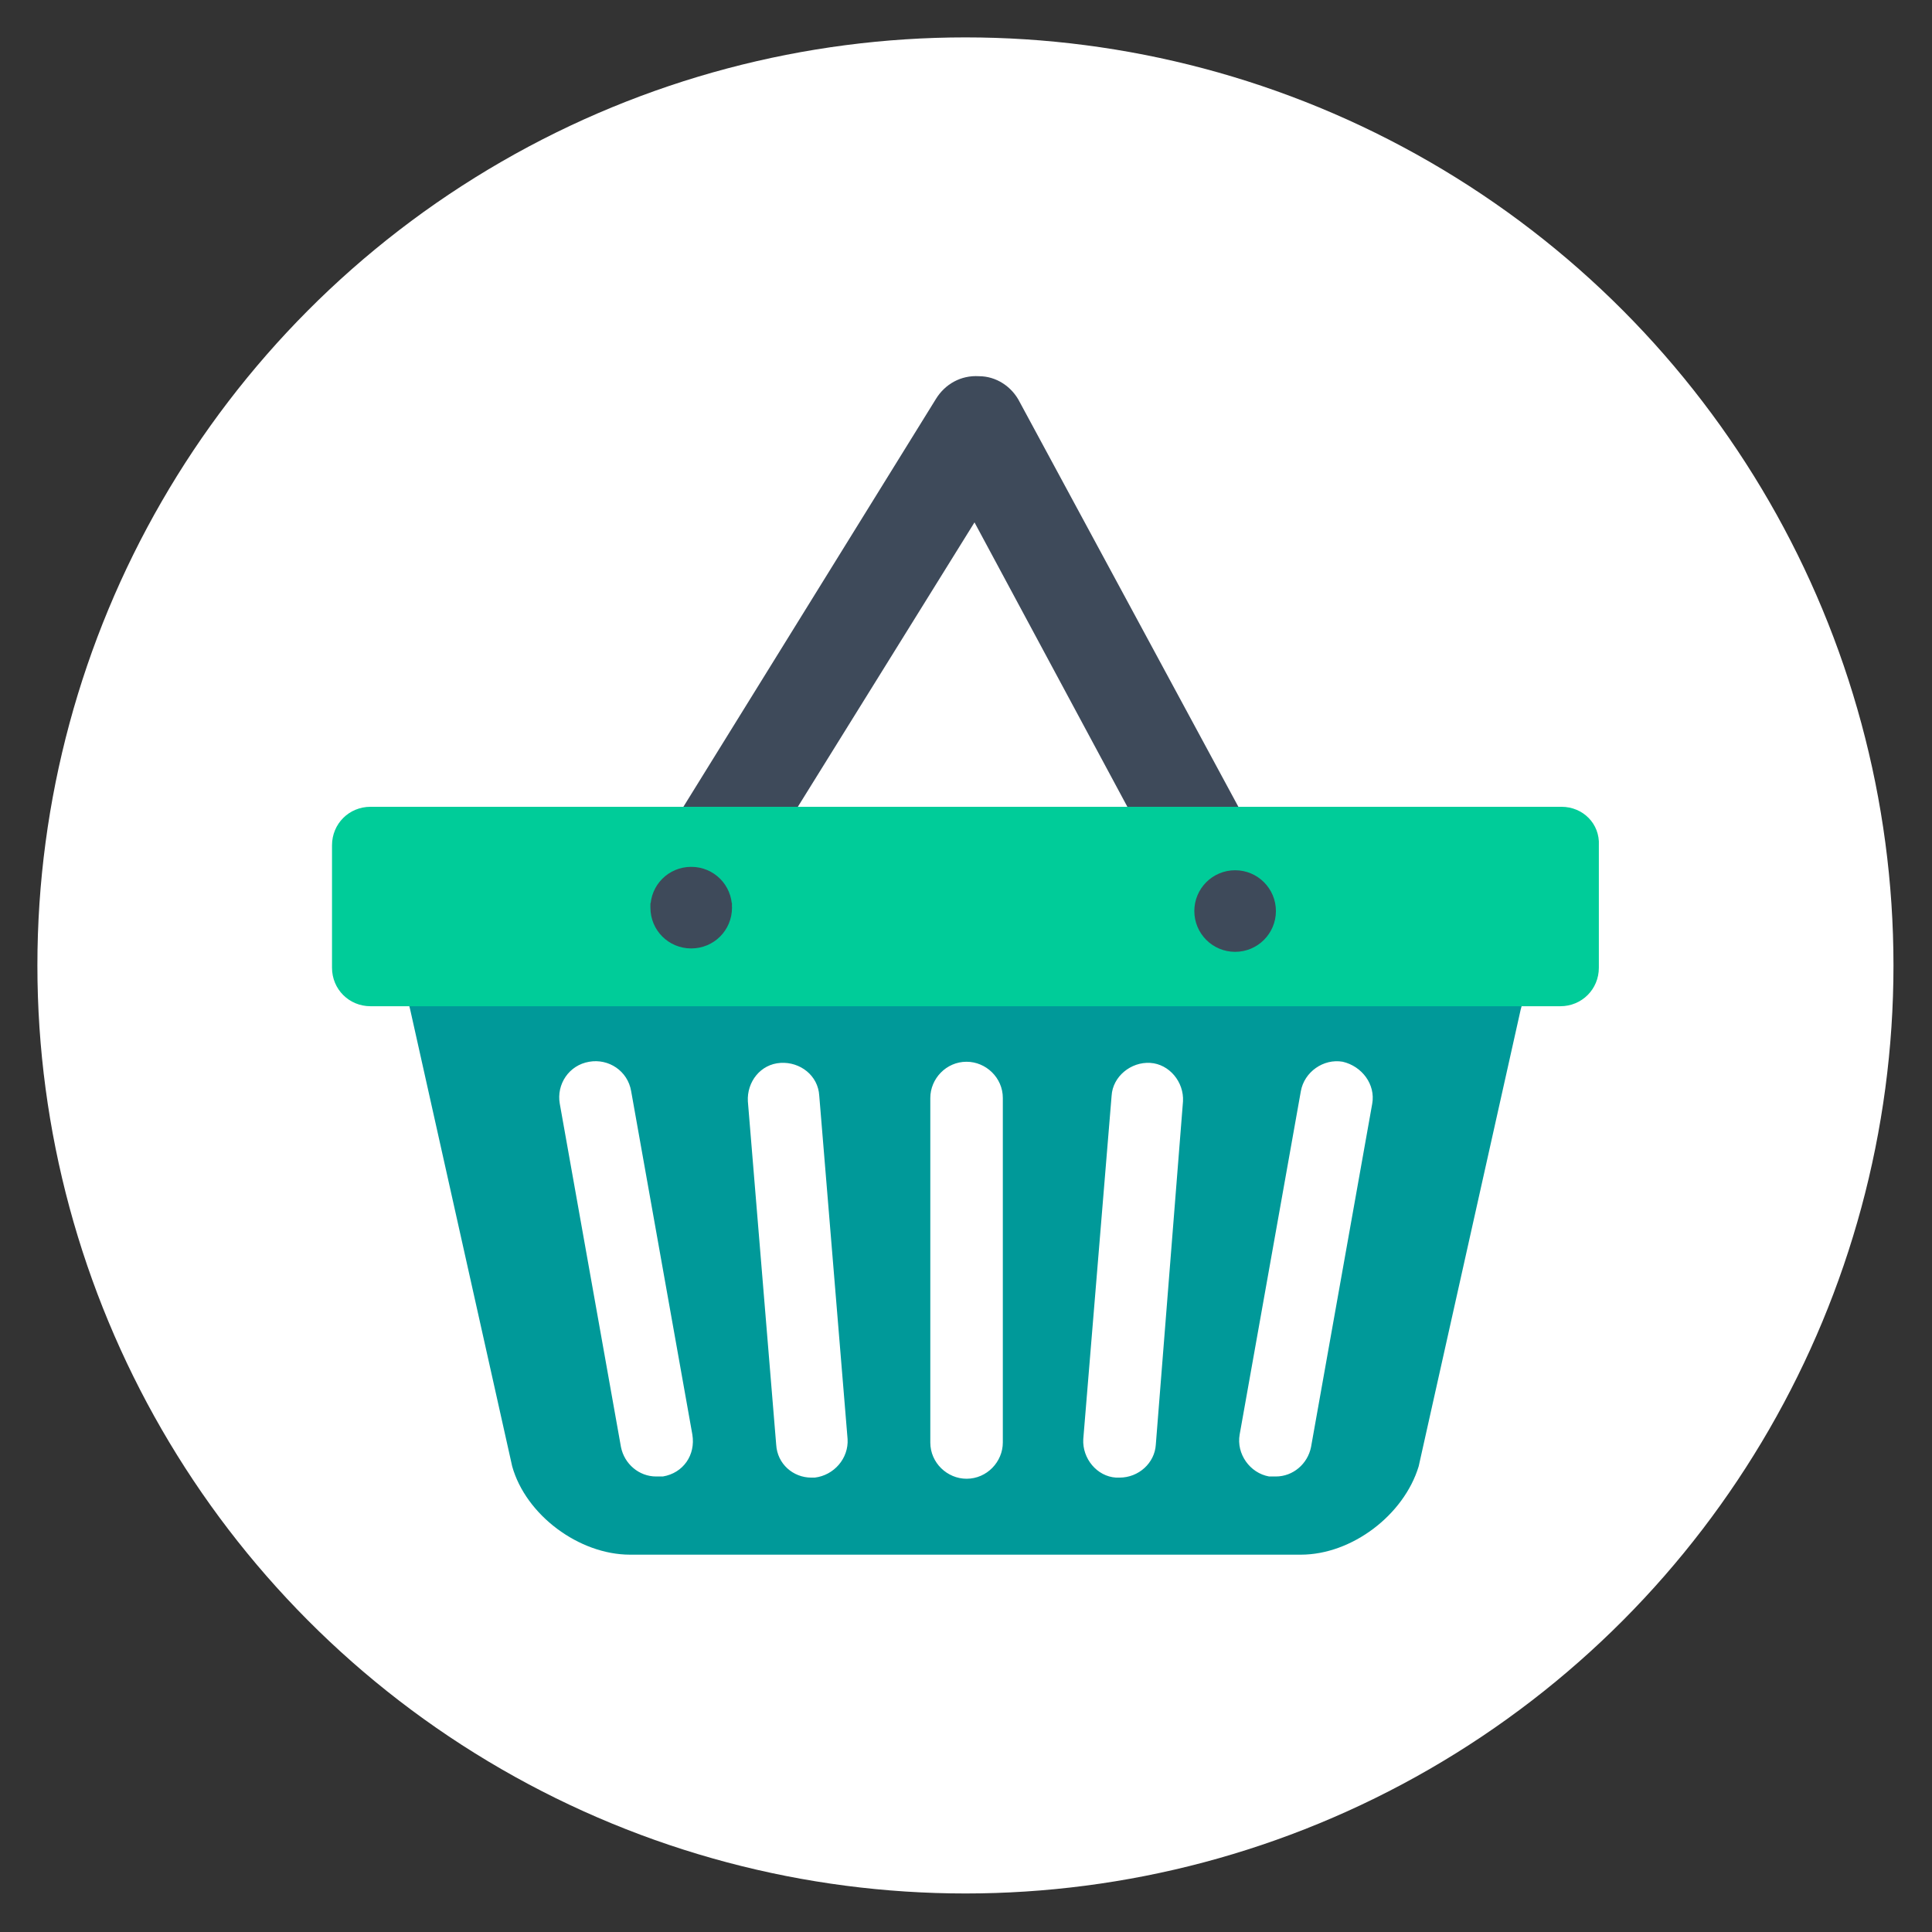 <?xml version="1.0" encoding="utf-8"?>
<!-- Generator: Adobe Illustrator 19.0.0, SVG Export Plug-In . SVG Version: 6.00 Build 0)  -->
<svg version="1.1" xmlns="http://www.w3.org/2000/svg" xmlns:xlink="http://www.w3.org/1999/xlink" x="0px" y="0px"
	 viewBox="0 0 170.5 170.5" style="enable-background:new 0 0 170.5 170.5;" xml:space="preserve">
<rect x="0" y="0" width="170.5" height="170.5" fill="#333333" stroke="none"/>
<style type="text/css">
	.st0{fill:#FFFFFF;}
	.st1{fill:#FF9933;}
	.st2{fill:#3E4A5A;}
	.st3{fill:#414042;}
	.st4{fill:#FFCC33;}
	.st5{fill:#515254;}
	.st6{fill:#009999;}
	.st7{fill:#00CC99;}
	.st8{fill:#FF3333;}
</style>
<g id="background">
</g>
<g id="object">
	<g>
		<circle class="st0" cx="-156.1" cy="85.2" r="81.9"/>
		<g>
			<defs>
				<circle id="SVGID_1_" cx="-156.1" cy="85.2" r="81.9"/>
			</defs>
			<clipPath id="SVGID_2_">
				<use xlink:href="#SVGID_1_"  style="overflow:visible;"/>
			</clipPath>
		</g>
		<path class="st1" d="M-113,81.3h-43.1h-43.1c-4.5,0-7.1,3.5-5.9,7.8l9,40.3c1.2,4.3,5.9,7.8,10.4,7.8h29.6h29.6
			c4.5,0,9.1-3.5,10.4-7.8l9-40.3C-105.9,84.8-108.5,81.3-113,81.3z M-182.8,130.3c-0.2,0-0.4,0-0.6,0c-1.5,0-2.8-1.1-3.1-2.6
			l-5.4-30.3c-0.3-1.7,0.8-3.4,2.6-3.7c1.7-0.3,3.4,0.8,3.7,2.6l5.4,30.3C-180,128.4-181.1,130-182.8,130.3z M-169.5,130.4
			c-0.1,0-0.2,0-0.3,0c-1.6,0-3-1.2-3.1-2.9l-2.5-30.3c-0.1-1.7,1.1-3.3,2.9-3.4c1.7-0.1,3.3,1.1,3.4,2.9l2.5,30.3
			C-166.5,128.7-167.8,130.2-169.5,130.4z M-152.9,127.3c0,1.7-1.4,3.2-3.2,3.2c0,0,0,0,0,0c0,0,0,0,0,0c-1.7,0-3.2-1.4-3.2-3.2
			V96.9c0-1.7,1.4-3.2,3.2-3.2c0,0,0,0,0,0c0,0,0,0,0,0c1.7,0,3.2,1.4,3.2,3.2V127.3z M-139.4,127.5c-0.1,1.6-1.5,2.9-3.2,2.9
			c-0.1,0-0.2,0-0.3,0c-1.7-0.1-3-1.7-2.9-3.4l2.5-30.3c0.1-1.7,1.7-3,3.4-2.9c1.7,0.1,3,1.7,2.9,3.4L-139.4,127.5z M-120.3,97.4
			l-5.4,30.3c-0.3,1.5-1.6,2.6-3.1,2.6c-0.2,0-0.4,0-0.6,0c-1.7-0.3-2.9-2-2.6-3.7l5.4-30.3c0.3-1.7,2-2.9,3.7-2.6
			C-121.2,94.1-120,95.7-120.3,97.4z"/>
		<path class="st2" d="M-134.4,80.4c-1.5,0-3-0.8-3.8-2.3l-17.2-32l-20,32.2c-1.2,2-3.9,2.6-5.9,1.4c-2-1.2-2.6-3.9-1.4-5.9
			l23.9-38.6c0.8-1.3,2.2-2.1,3.8-2c1.5,0,2.9,0.9,3.6,2.3l20.7,38.6c1.1,2.1,0.3,4.7-1.8,5.8C-133,80.2-133.7,80.4-134.4,80.4z"/>
		<circle class="st3" cx="-132" cy="79.7" r="3.6"/>
		<path class="st4" d="M-103.6,71.2h-52.5h-52.5c-1.9,0-3.4,1.5-3.4,3.4v10.8c0,1.9,1.5,3.4,3.4,3.4h52.5h52.5
			c1.9,0,3.4-1.5,3.4-3.4V74.6C-100.2,72.7-101.7,71.2-103.6,71.2z"/>
		<g>
			<path class="st5" d="M-176.7,79.7c0,2-1.6,3.6-3.6,3.6c-2,0-3.6-1.6-3.6-3.6"/>
		</g>
		<g>
			<path class="st2" d="M-176.7,80.1c0,2-1.6,3.6-3.6,3.6c-2,0-3.6-1.6-3.6-3.6c0-2,1.6-3.6,3.6-3.6
				C-178.3,76.5-176.7,78.1-176.7,80.1z"/>
			<circle class="st2" cx="-132.3" cy="80.4" r="3.6"/>
		</g>
	</g>
	<g>
		<circle class="st0" cx="85.2" cy="85.2" r="81.9"/>
		<g>
			<defs>
				<circle id="SVGID_3_" cx="85.2" cy="85.2" r="81.9"/>
			</defs>
			<clipPath id="SVGID_4_">
				<use xlink:href="#SVGID_3_"  style="overflow:visible;"/>
			</clipPath>
		</g>
		<path class="st6" d="M128.4,81.3H85.2H42.1c-4.5,0-7.1,3.5-5.9,7.8l9,40.3c1.2,4.3,5.9,7.8,10.4,7.8h29.6h29.6
			c4.5,0,9.1-3.5,10.4-7.8l9-40.3C135.5,84.8,132.9,81.3,128.4,81.3z M58.5,130.3c-0.2,0-0.4,0-0.6,0c-1.5,0-2.8-1.1-3.1-2.6
			l-5.4-30.3c-0.3-1.7,0.8-3.4,2.6-3.7c1.7-0.3,3.4,0.8,3.7,2.6l5.4,30.3C61.4,128.4,60.3,130,58.5,130.3z M71.9,130.4
			c-0.1,0-0.2,0-0.3,0c-1.6,0-3-1.2-3.1-2.9L66,97.2c-0.1-1.7,1.1-3.3,2.9-3.4c1.7-0.1,3.3,1.1,3.4,2.9l2.5,30.3
			C74.9,128.7,73.6,130.2,71.9,130.4z M88.5,127.3c0,1.7-1.4,3.2-3.2,3.2c0,0,0,0,0,0c0,0,0,0,0,0c-1.7,0-3.2-1.4-3.2-3.2V96.9
			c0-1.7,1.4-3.2,3.2-3.2c0,0,0,0,0,0c0,0,0,0,0,0c1.7,0,3.2,1.4,3.2,3.2V127.3z M102,127.5c-0.1,1.6-1.5,2.9-3.2,2.9
			c-0.1,0-0.2,0-0.3,0c-1.7-0.1-3-1.7-2.9-3.4l2.5-30.3c0.1-1.7,1.7-3,3.4-2.9c1.7,0.1,3,1.7,2.9,3.4L102,127.5z M121.1,97.4
			l-5.4,30.3c-0.3,1.5-1.6,2.6-3.1,2.6c-0.2,0-0.4,0-0.6,0c-1.7-0.3-2.9-2-2.6-3.7l5.4-30.3c0.3-1.7,2-2.9,3.7-2.6
			C120.2,94.1,121.4,95.7,121.1,97.4z"/>
		<path class="st2" d="M107,80.4c-1.5,0-3-0.8-3.8-2.3l-17.2-32l-20,32.2c-1.2,2-3.9,2.6-5.9,1.4c-2-1.2-2.6-3.9-1.4-5.9l23.9-38.6
			c0.8-1.3,2.2-2.1,3.8-2c1.5,0,2.9,0.9,3.6,2.3L110.8,74c1.1,2.1,0.3,4.7-1.8,5.8C108.4,80.2,107.7,80.4,107,80.4z"/>
		<circle class="st3" cx="109.4" cy="79.7" r="3.6"/>
		<path class="st7" d="M137.8,71.2H85.2H32.7c-1.9,0-3.4,1.5-3.4,3.4v10.8c0,1.9,1.5,3.4,3.4,3.4h52.5h52.5c1.9,0,3.4-1.5,3.4-3.4
			V74.6C141.2,72.7,139.7,71.2,137.8,71.2z"/>
		<g>
			<path class="st5" d="M64.6,79.7c0,2-1.6,3.6-3.6,3.6c-2,0-3.6-1.6-3.6-3.6"/>
		</g>
		<g>
			<path class="st2" d="M64.6,80.1c0,2-1.6,3.6-3.6,3.6c-2,0-3.6-1.6-3.6-3.6c0-2,1.6-3.6,3.6-3.6C63,76.5,64.6,78.1,64.6,80.1z"/>
			<circle class="st2" cx="109" cy="80.4" r="3.6"/>
		</g>
	</g>
	<g>
		<circle class="st0" cx="322.2" cy="85.2" r="81.9"/>
		<g>
			<defs>
				<circle id="SVGID_5_" cx="322.2" cy="85.2" r="81.9"/>
			</defs>
			<clipPath id="SVGID_6_">
				<use xlink:href="#SVGID_5_"  style="overflow:visible;"/>
			</clipPath>
		</g>
		<path class="st8" d="M365.3,81.3h-43.1H279c-4.5,0-7.1,3.5-5.9,7.8l9,40.3c1.2,4.3,5.9,7.8,10.4,7.8h29.6h29.6
			c4.5,0,9.1-3.5,10.4-7.8l9-40.3C372.5,84.8,369.8,81.3,365.3,81.3z M295.5,130.3c-0.2,0-0.4,0-0.6,0c-1.5,0-2.8-1.1-3.1-2.6
			l-5.4-30.3c-0.3-1.7,0.8-3.4,2.6-3.7c1.7-0.3,3.4,0.8,3.7,2.6l5.4,30.3C298.3,128.4,297.2,130,295.5,130.3z M308.8,130.4
			c-0.1,0-0.2,0-0.3,0c-1.6,0-3-1.2-3.1-2.9l-2.5-30.3c-0.1-1.7,1.1-3.3,2.9-3.4c1.7-0.1,3.3,1.1,3.4,2.9l2.5,30.3
			C311.9,128.7,310.6,130.2,308.8,130.4z M325.4,127.3c0,1.7-1.4,3.2-3.2,3.2c0,0,0,0,0,0c0,0,0,0,0,0c-1.7,0-3.2-1.4-3.2-3.2V96.9
			c0-1.7,1.4-3.2,3.2-3.2c0,0,0,0,0,0c0,0,0,0,0,0c1.7,0,3.2,1.4,3.2,3.2V127.3z M339,127.5c-0.1,1.6-1.5,2.9-3.2,2.9
			c-0.1,0-0.2,0-0.3,0c-1.7-0.1-3-1.7-2.9-3.4l2.5-30.3c0.1-1.7,1.7-3,3.4-2.9c1.7,0.1,3,1.7,2.9,3.4L339,127.5z M358,97.4
			l-5.4,30.3c-0.3,1.5-1.6,2.6-3.1,2.6c-0.2,0-0.4,0-0.6,0c-1.7-0.3-2.9-2-2.6-3.7l5.4-30.3c0.3-1.7,2-2.9,3.7-2.6
			C357.2,94.1,358.3,95.7,358,97.4z"/>
		<path class="st2" d="M344,80.4c-1.5,0-3-0.8-3.8-2.3l-17.2-32l-20,32.2c-1.2,2-3.9,2.6-5.9,1.4c-2-1.2-2.6-3.9-1.4-5.9l23.9-38.6
			c0.8-1.3,2.2-2.1,3.8-2c1.5,0,2.9,0.9,3.6,2.3L347.7,74c1.1,2.1,0.3,4.7-1.8,5.8C345.3,80.2,344.6,80.4,344,80.4z"/>
		<circle class="st3" cx="346.4" cy="79.7" r="3.6"/>
		<path class="st4" d="M374.7,71.2h-52.5h-52.5c-1.9,0-3.4,1.5-3.4,3.4v10.8c0,1.9,1.5,3.4,3.4,3.4h52.5h52.5c1.9,0,3.4-1.5,3.4-3.4
			V74.6C378.2,72.7,376.6,71.2,374.7,71.2z"/>
		<g>
			<path class="st5" d="M301.6,79.7c0,2-1.6,3.6-3.6,3.6c-2,0-3.6-1.6-3.6-3.6"/>
		</g>
		<g>
			<path class="st2" d="M301.6,80.1c0,2-1.6,3.6-3.6,3.6c-2,0-3.6-1.6-3.6-3.6c0-2,1.6-3.6,3.6-3.6C300,76.5,301.6,78.1,301.6,80.1z
				"/>
			<circle class="st2" cx="346" cy="80.4" r="3.6"/>
		</g>
	</g>
</g>
</svg>
